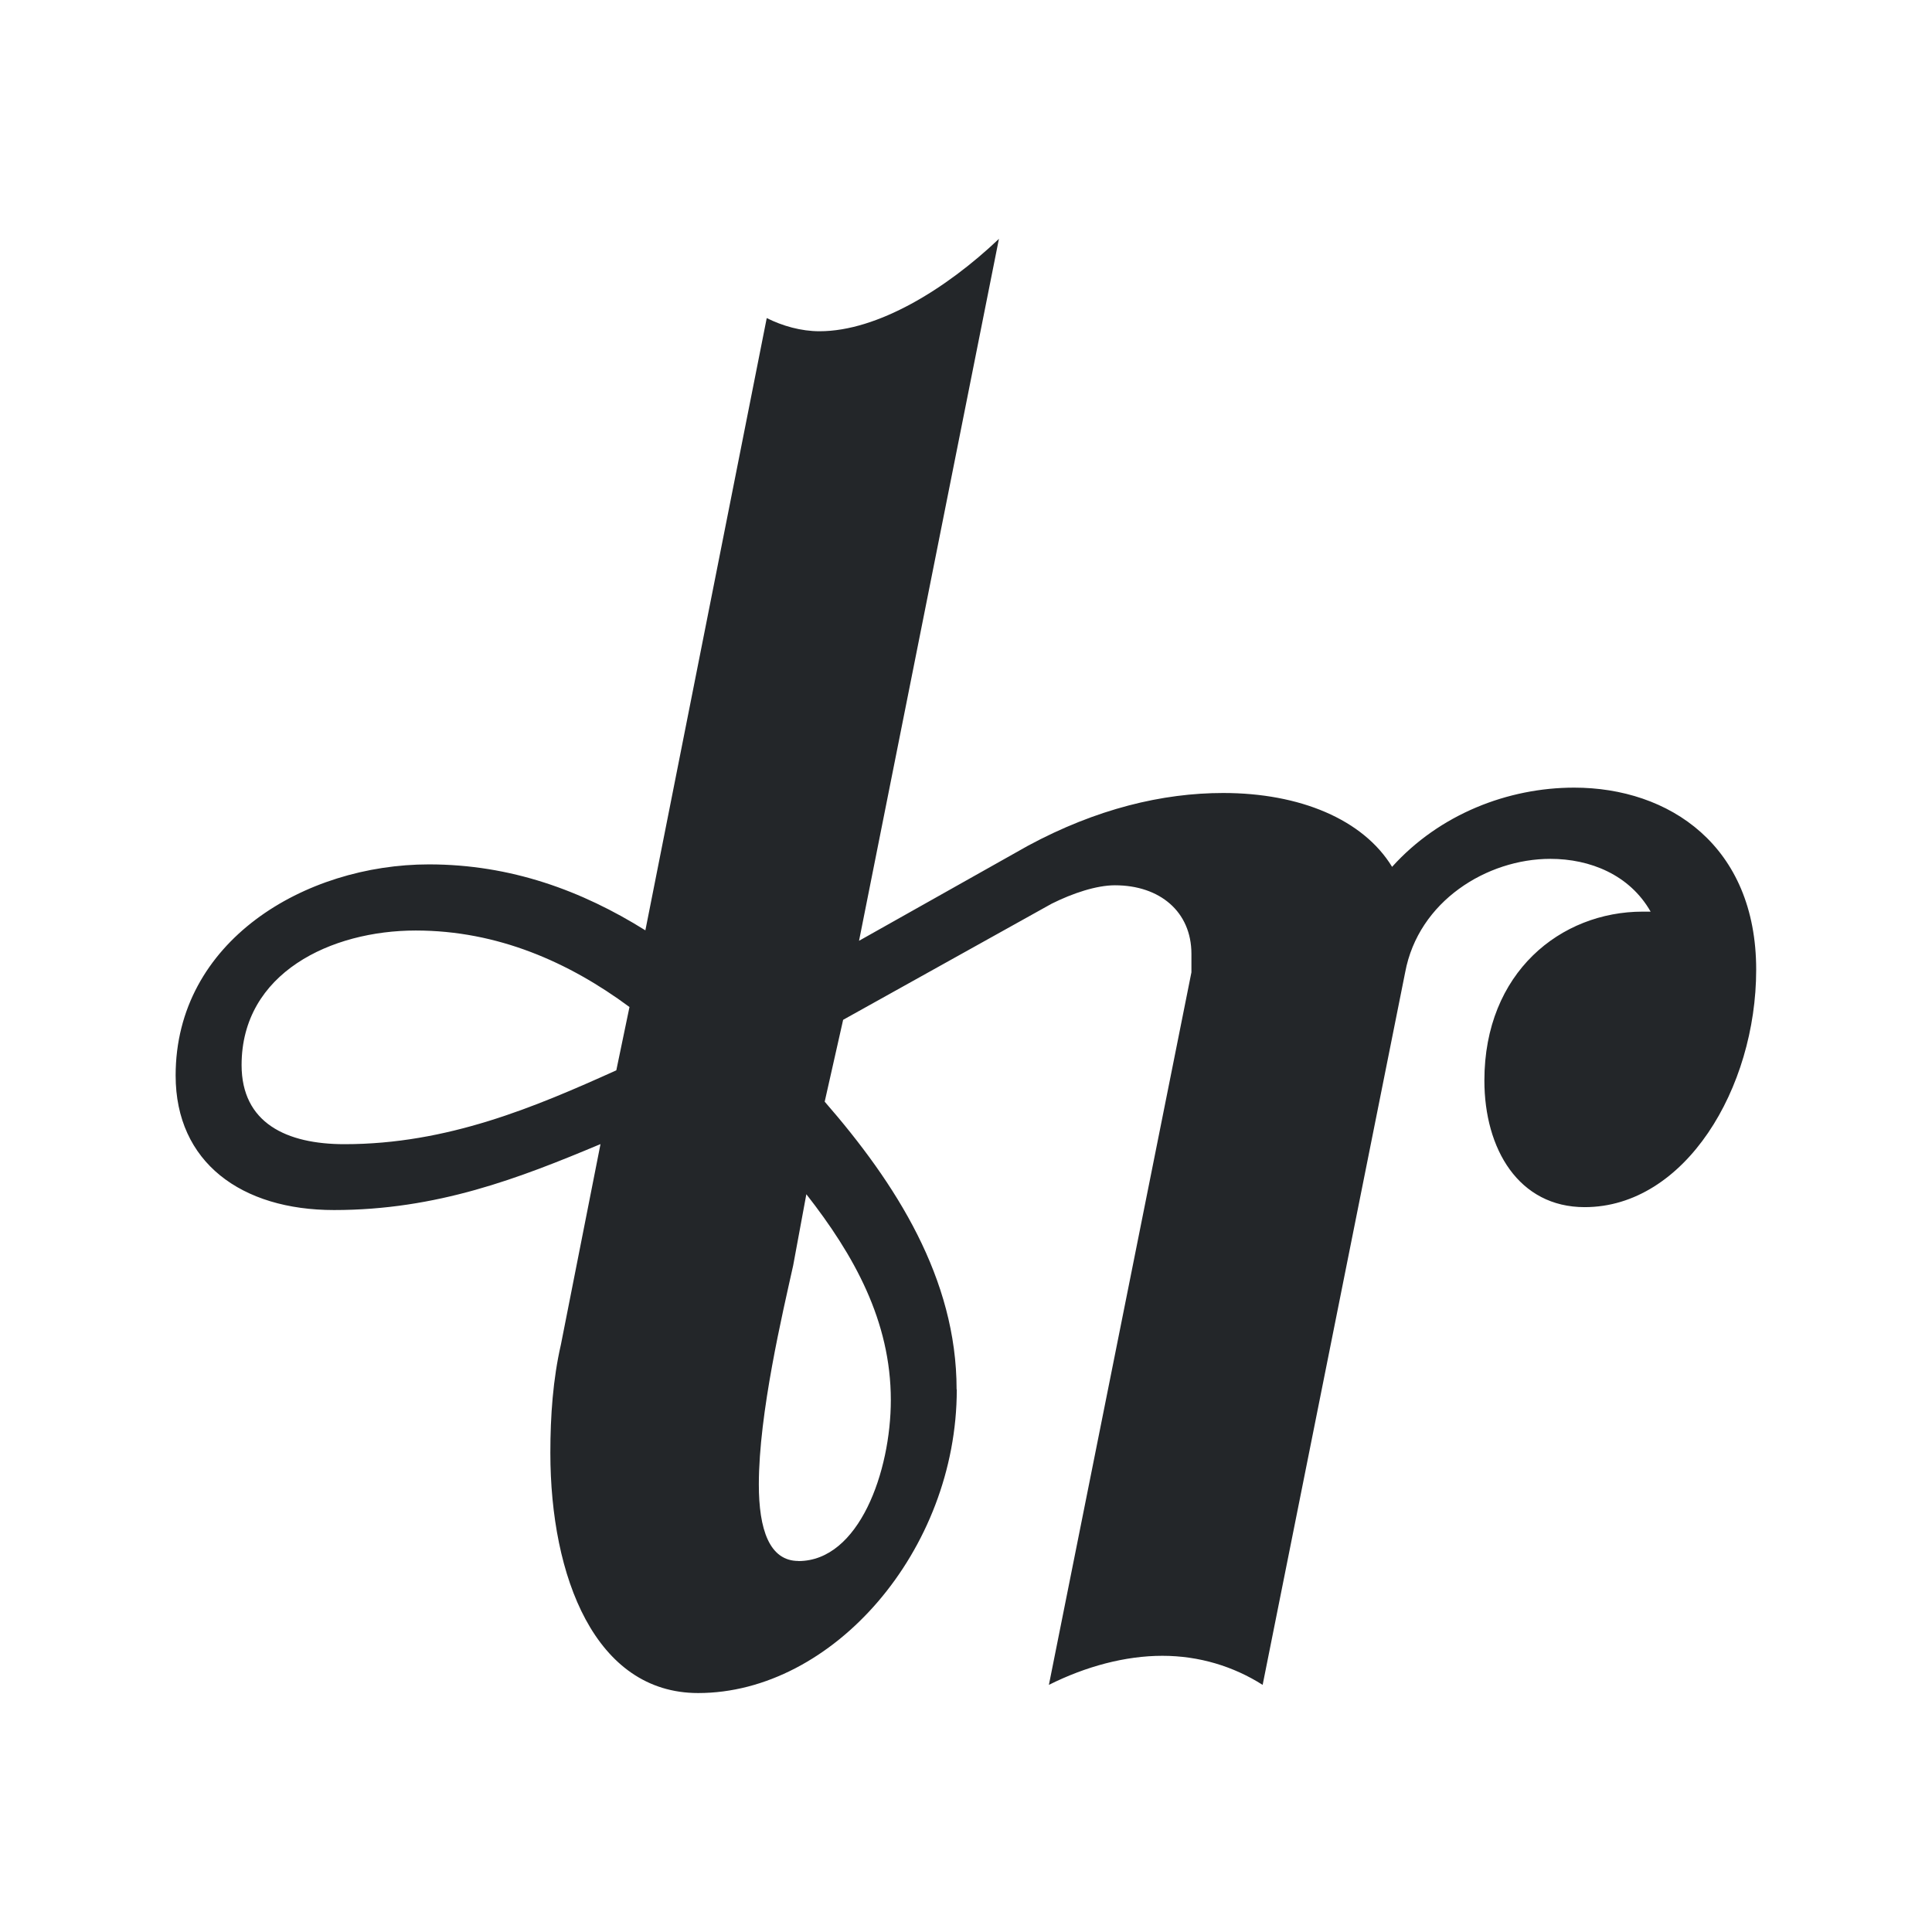 <?xml version="1.0" encoding="UTF-8"?>
<svg id="svg2268" width="22" height="22" version="1.2" xmlns="http://www.w3.org/2000/svg">
 <path id="path2266" d="m2.751 12.127c0 0.661 0.511 0.902 1.172 0.902 1.172 0 2.164-0.421 3.095-0.841l0.15-0.721c-0.691-0.511-1.502-0.871-2.434-0.871-0.962 0-1.983 0.481-1.983 1.532zm8.144 3.696c0 1.833-1.412 3.456-2.945 3.456-1.172 0-1.683-1.322-1.683-2.735 0-0.421 0.03-0.841 0.12-1.232l0.451-2.284c-0.932 0.391-1.863 0.751-3.035 0.751-1.052 0-1.803-0.541-1.803-1.532 0-1.532 1.472-2.404 2.885-2.404 0.932 0 1.743 0.3 2.464 0.751l1.382-6.972c0.18 0.09 0.391 0.15 0.601 0.15 0.661 0 1.442-0.481 2.043-1.052l-1.593 7.993 1.923-1.082c0.781-0.421 1.532-0.601 2.224-0.601 0.871 0 1.593 0.3 1.923 0.841 0.541-0.601 1.322-0.902 2.073-0.902 1.082 0 2.073 0.661 2.073 2.073 0 1.352-0.811 2.704-1.953 2.704-0.751 0-1.142-0.661-1.142-1.442 0-1.232 0.871-1.923 1.803-1.923h0.09c-0.24-0.421-0.691-0.601-1.142-0.601-0.721 0-1.502 0.481-1.653 1.292l-1.623 8.114c-0.331-0.21-0.721-0.331-1.142-0.331-0.421 0-0.871 0.12-1.292 0.331l1.623-8.114v-0.21c0-0.481-0.361-0.781-0.871-0.781-0.21 0-0.481 0.09-0.721 0.21l-2.374 1.322-0.21 0.932c0.811 0.932 1.502 2.013 1.502 3.276zm-1.803 1.953c0.691 0 1.052-1.022 1.052-1.833 0-0.902-0.421-1.653-0.962-2.344l-0.15 0.811c-0.12 0.541-0.391 1.683-0.391 2.494 0 0.511 0.12 0.871 0.451 0.871z" fill="#232629" stroke-width=".9"/>
</svg>
